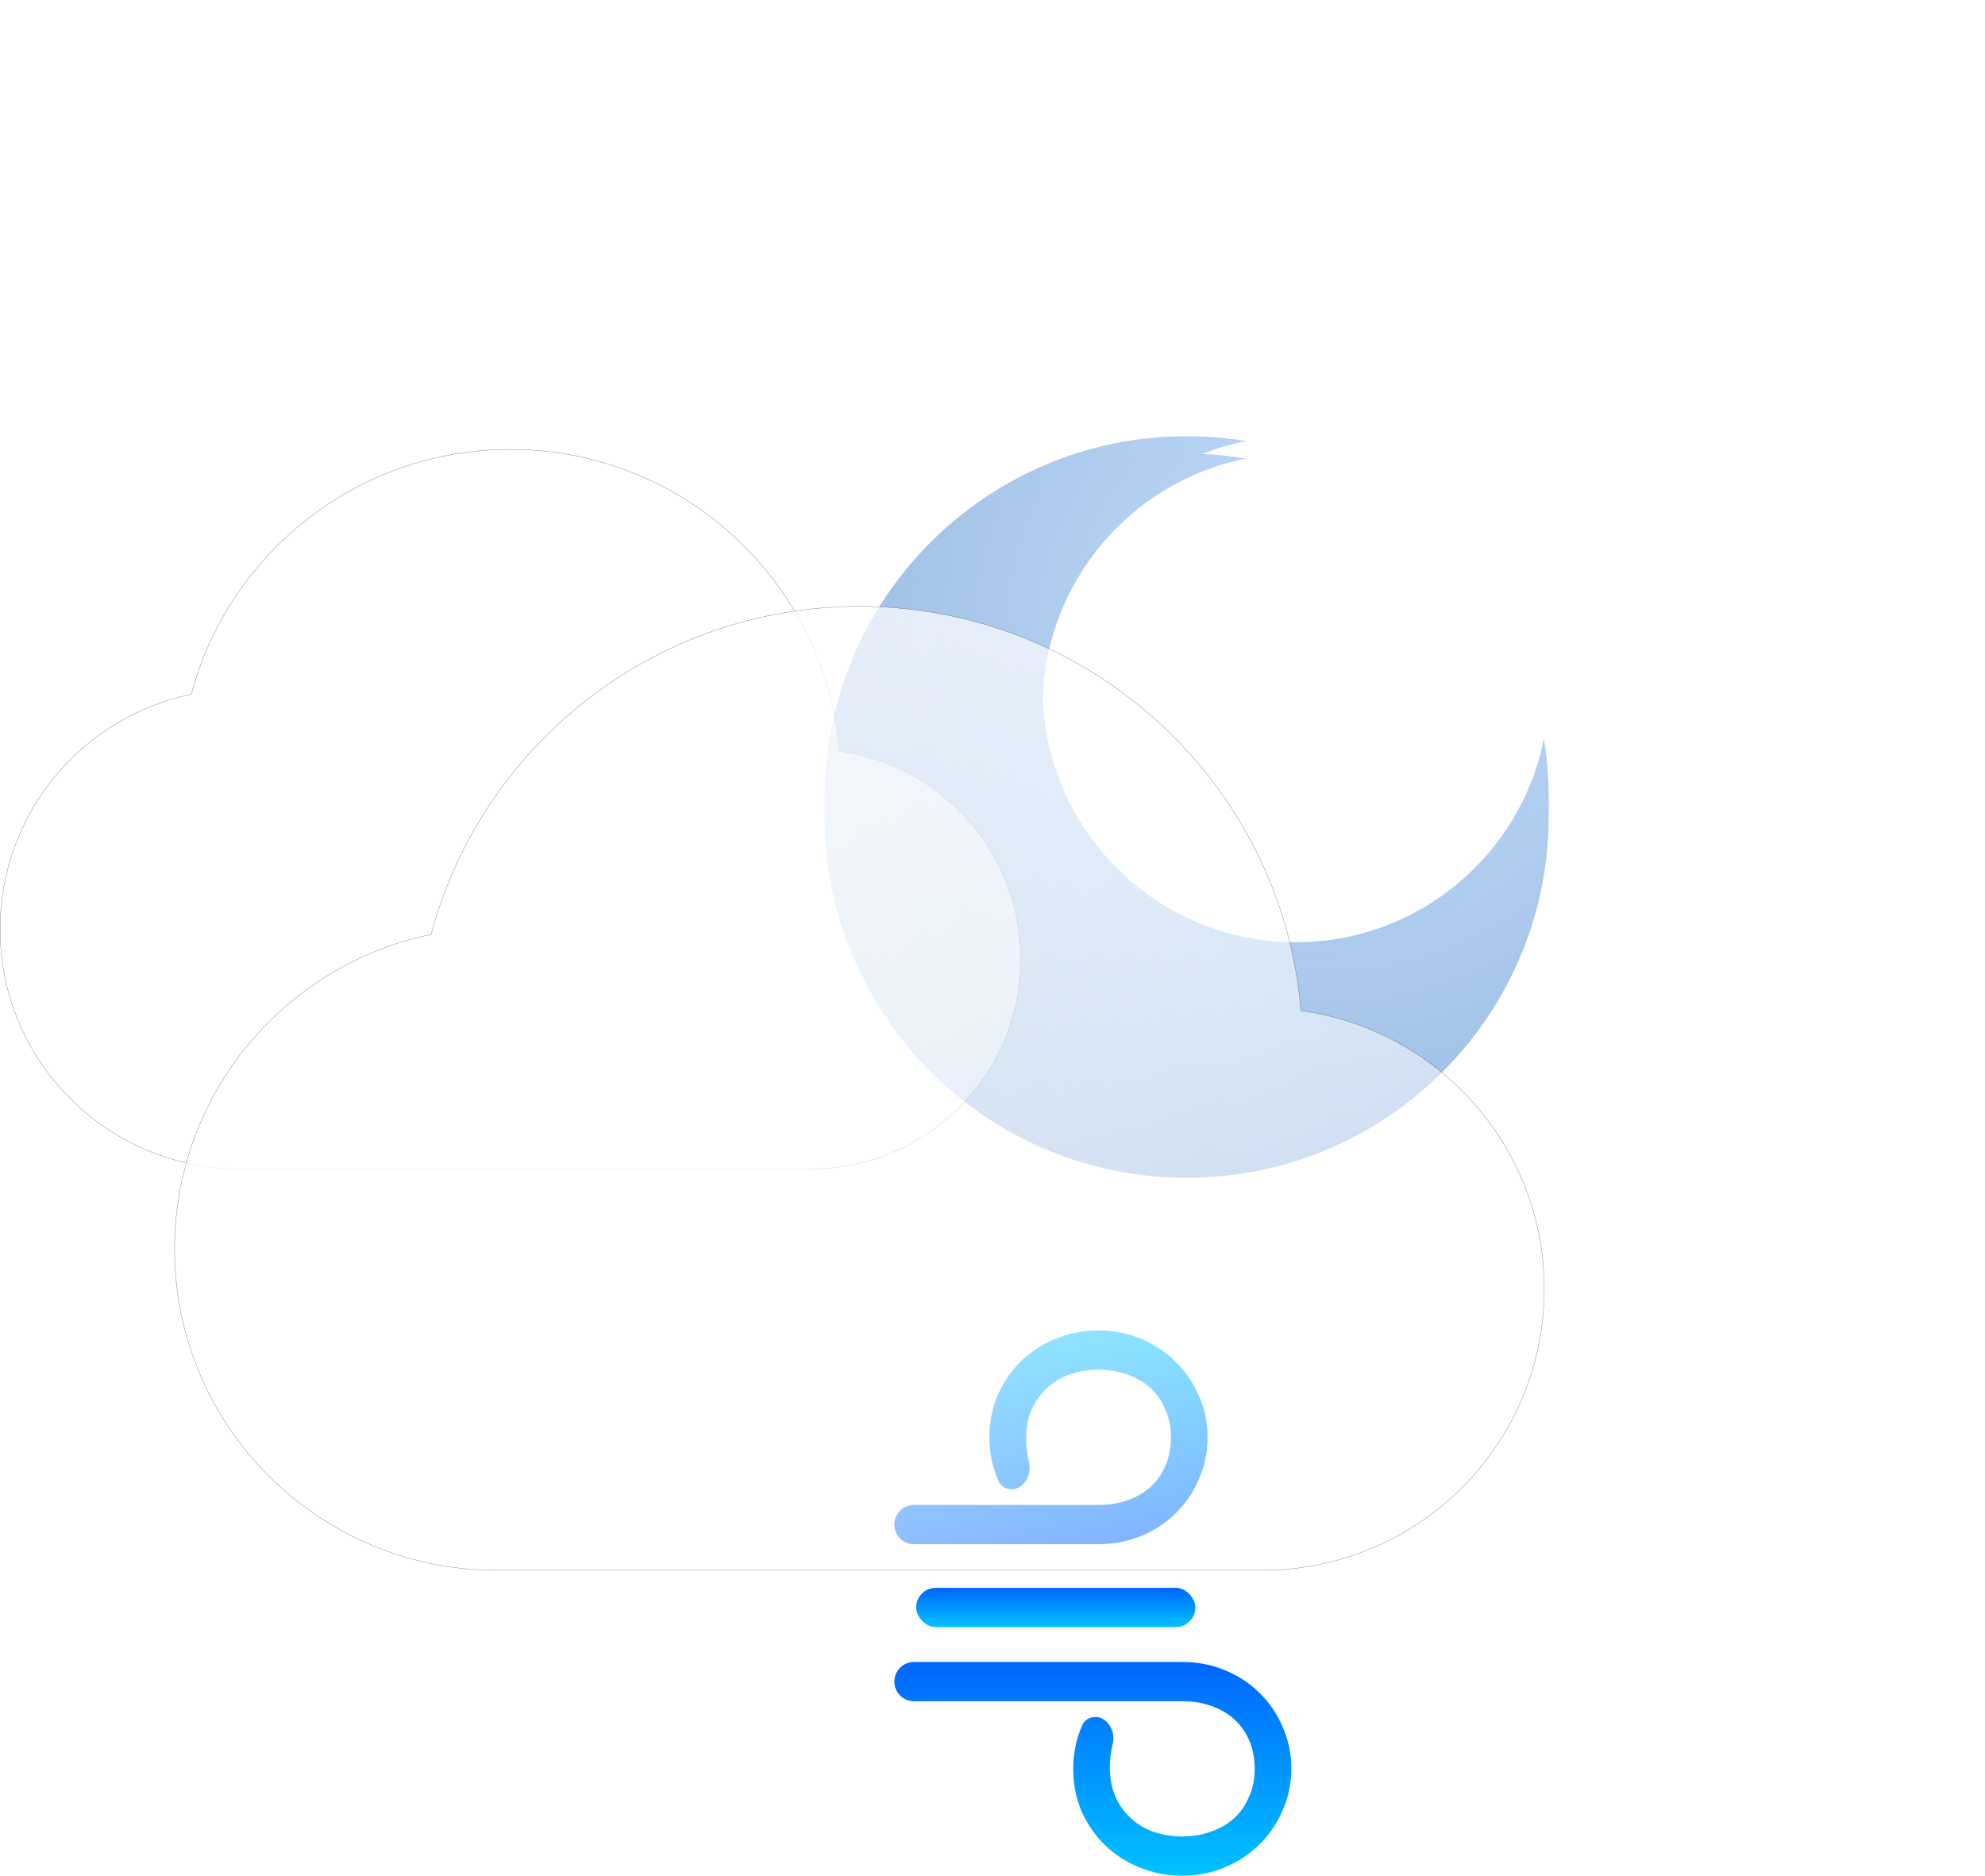 <svg width="455" height="430" viewBox="0 0 455 430" fill="none" xmlns="http://www.w3.org/2000/svg">
<rect x="210" y="364" width="64" height="9" rx="4.5" fill="url(#paint0_linear_641_49)"/>
<path fill-rule="evenodd" clip-rule="evenodd" d="M221.668 354H209.5C207.015 354 205 351.985 205 349.5V349.5C205 347.015 207.015 345 209.5 345L221.668 345H240.075L251.8 345C254.267 345 256.5 344.633 258.5 343.9C260.567 343.167 262.333 342.133 263.8 340.8C265.267 339.4 266.4 337.767 267.2 335.9C268 333.967 268.4 331.833 268.4 329.5C268.4 327.1 267.967 324.967 267.1 323.1C266.3 321.167 265.167 319.533 263.7 318.2C262.233 316.867 260.467 315.833 258.4 315.1C256.4 314.367 254.2 314 251.8 314C249.4 314 247.167 314.367 245.1 315.1C243.1 315.833 241.367 316.9 239.9 318.3C238.433 319.633 237.267 321.3 236.4 323.3C235.6 325.233 235.2 327.4 235.2 329.8C235.2 331.704 235.418 333.499 235.854 335.185C236.573 337.964 234.75 341.4 231.88 341.4V341.4C230.598 341.4 229.399 340.708 228.881 339.535C227.494 336.398 226.8 333.053 226.8 329.5C226.8 326.033 227.433 322.8 228.7 319.8C230.033 316.8 231.833 314.2 234.1 312C236.367 309.8 239 308.1 242 306.9C245.067 305.633 248.333 305 251.8 305C255.267 305 258.5 305.633 261.5 306.9C264.567 308.167 267.233 309.933 269.5 312.2C271.767 314.4 273.533 317 274.8 320C276.133 322.933 276.8 326.1 276.8 329.5C276.8 332.9 276.133 336.1 274.8 339.1C273.533 342.1 271.767 344.7 269.5 346.9C267.3 349.1 264.667 350.833 261.6 352.1C258.533 353.367 255.267 354 251.8 354H240.075H221.668Z" fill="url(#paint1_linear_641_49)"/>
<path fill-rule="evenodd" clip-rule="evenodd" d="M272 266C317.84 266 355 228.84 355 183C355 178.358 354.619 173.804 353.886 169.369C348.602 195.958 325.141 216 297 216C264.967 216 239 190.033 239 158C239 129.859 259.042 106.398 285.631 101.114C281.196 100.381 276.642 100 272 100C226.16 100 189 137.16 189 183C189 228.84 226.16 266 272 266Z" fill="url(#paint2_radial_641_49)"/>
<g filter="url(#filter0_bdf_641_49)">
<path fill-rule="evenodd" clip-rule="evenodd" d="M272 266C317.84 266 355 228.84 355 183C355 178.358 354.619 173.804 353.886 169.369C348.602 195.958 325.141 216 297 216C264.967 216 239 190.033 239 158C239 129.859 259.042 106.398 285.631 101.114C281.196 100.381 276.642 100 272 100C226.16 100 189 137.16 189 183C189 228.84 226.16 266 272 266Z" fill="url(#paint3_radial_641_49)"/>
</g>
<g filter="url(#filter1_b_641_49)">
<path d="M55.059 268C24.651 268 0 243.376 0 213C0 186.468 18.806 164.324 43.83 159.145C52.432 126.819 81.931 103 117 103C156.645 103 189.172 133.44 192.436 172.2C215.915 175.419 234 195.537 234 219.875C234 246.454 212.431 268 185.824 268H120.441H55.059Z" fill="url(#paint4_linear_641_49)"/>
<path d="M43.834 159.164L43.846 159.162L43.849 159.15C52.449 126.833 81.941 103.02 117 103.02C156.634 103.02 189.153 133.452 192.417 172.201L192.418 172.217L192.434 172.219C215.902 175.438 233.98 195.547 233.98 219.875C233.98 246.443 212.42 267.98 185.824 267.98H120.441H55.059C24.662 267.98 0.02 243.365 0.02 213C0.02 186.478 18.82 164.342 43.834 159.164Z" stroke="black" stroke-width="0.04"/>
</g>
<g filter="url(#filter2_b_641_49)">
<path d="M113.882 360C73.078 360 40 327.018 40 286.333C40 250.797 65.236 221.138 98.814 214.2C110.357 170.903 149.942 139 197 139C250.198 139 293.846 179.772 298.227 231.686C329.732 235.998 354 262.944 354 295.542C354 331.141 325.057 360 289.353 360H201.618H113.882Z" fill="url(#paint5_linear_641_49)"/>
<path d="M98.818 214.22L98.83 214.217L98.833 214.205C110.374 170.917 149.951 139.02 197 139.02C250.188 139.02 293.827 179.784 298.207 231.687L298.208 231.703L298.224 231.705C329.719 236.016 353.98 262.954 353.98 295.542C353.98 331.13 325.046 359.98 289.353 359.98H201.618H113.882C73.089 359.98 40.02 327.007 40.02 286.333C40.02 250.807 65.249 221.155 98.818 214.22Z" stroke="black" stroke-width="0.04"/>
</g>
<path fill-rule="evenodd" clip-rule="evenodd" d="M224.2 381H209.5C207.015 381 205 383.015 205 385.5V385.5C205 387.985 207.015 390 209.5 390L224.2 390L230 390L271 390C273.467 390 275.7 390.367 277.7 391.1C279.767 391.833 281.533 392.867 283 394.2C284.467 395.6 285.6 397.233 286.4 399.1C287.2 401.033 287.6 403.167 287.6 405.5C287.6 407.9 287.167 410.033 286.3 411.9C285.5 413.833 284.367 415.467 282.9 416.8C281.433 418.133 279.667 419.167 277.6 419.9C275.6 420.633 273.4 421 271 421C268.6 421 266.367 420.633 264.3 419.9C262.3 419.167 260.567 418.1 259.1 416.7C257.633 415.367 256.467 413.7 255.6 411.7C254.8 409.767 254.4 407.6 254.4 405.2C254.4 403.296 254.618 401.501 255.054 399.815C255.773 397.036 253.95 393.6 251.08 393.6V393.6C249.798 393.6 248.599 394.292 248.081 395.465C246.694 398.602 246 401.947 246 405.5C246 408.967 246.633 412.2 247.9 415.2C249.233 418.2 251.033 420.8 253.3 423C255.567 425.2 258.2 426.9 261.2 428.1C264.267 429.367 267.533 430 271 430C274.467 430 277.7 429.367 280.7 428.1C283.767 426.833 286.433 425.067 288.7 422.8C290.967 420.6 292.733 418 294 415C295.333 412.067 296 408.9 296 405.5C296 402.1 295.333 398.9 294 395.9C292.733 392.9 290.967 390.3 288.7 388.1C286.5 385.9 283.867 384.167 280.8 382.9C277.733 381.633 274.467 381 271 381H230H224.2Z" fill="url(#paint6_linear_641_49)"/>
<defs>
<filter id="filter0_bdf_641_49" x="89" y="0" width="366" height="366" filterUnits="userSpaceOnUse" color-interpolation-filters="sRGB">
<feFlood flood-opacity="0" result="BackgroundImageFix"/>
<feGaussianBlur in="BackgroundImageFix" stdDeviation="16"/>
<feComposite in2="SourceAlpha" operator="in" result="effect1_backgroundBlur_641_49"/>
<feColorMatrix in="SourceAlpha" type="matrix" values="0 0 0 0 0 0 0 0 0 0 0 0 0 0 0 0 0 0 127 0" result="hardAlpha"/>
<feOffset dy="4"/>
<feGaussianBlur stdDeviation="2"/>
<feComposite in2="hardAlpha" operator="out"/>
<feColorMatrix type="matrix" values="0 0 0 0 0 0 0 0 0 0 0 0 0 0 0 0 0 0 0.25 0"/>
<feBlend mode="normal" in2="effect1_backgroundBlur_641_49" result="effect2_dropShadow_641_49"/>
<feBlend mode="normal" in="SourceGraphic" in2="effect2_dropShadow_641_49" result="shape"/>
<feGaussianBlur stdDeviation="50" result="effect3_foregroundBlur_641_49"/>
</filter>
<filter id="filter1_b_641_49" x="-12" y="91" width="258" height="189" filterUnits="userSpaceOnUse" color-interpolation-filters="sRGB">
<feFlood flood-opacity="0" result="BackgroundImageFix"/>
<feGaussianBlur in="BackgroundImageFix" stdDeviation="6"/>
<feComposite in2="SourceAlpha" operator="in" result="effect1_backgroundBlur_641_49"/>
<feBlend mode="normal" in="SourceGraphic" in2="effect1_backgroundBlur_641_49" result="shape"/>
</filter>
<filter id="filter2_b_641_49" x="24" y="123" width="346" height="253" filterUnits="userSpaceOnUse" color-interpolation-filters="sRGB">
<feFlood flood-opacity="0" result="BackgroundImageFix"/>
<feGaussianBlur in="BackgroundImageFix" stdDeviation="8"/>
<feComposite in2="SourceAlpha" operator="in" result="effect1_backgroundBlur_641_49"/>
<feBlend mode="normal" in="SourceGraphic" in2="effect1_backgroundBlur_641_49" result="shape"/>
</filter>
<linearGradient id="paint0_linear_641_49" x1="242" y1="364" x2="242" y2="373" gradientUnits="userSpaceOnUse">
<stop stop-color="#0066FF"/>
<stop offset="1" stop-color="#00C2FF"/>
</linearGradient>
<linearGradient id="paint1_linear_641_49" x1="240.9" y1="354" x2="240.9" y2="305" gradientUnits="userSpaceOnUse">
<stop stop-color="#0066FF"/>
<stop offset="1" stop-color="#00C2FF"/>
</linearGradient>
<radialGradient id="paint2_radial_641_49" cx="0" cy="0" r="1" gradientUnits="userSpaceOnUse" gradientTransform="translate(305.402 142.917) rotate(127.112) scale(141.334)">
<stop stop-color="#C6DFFD"/>
<stop offset="1" stop-color="#94B7DF"/>
</radialGradient>
<radialGradient id="paint3_radial_641_49" cx="0" cy="0" r="1" gradientUnits="userSpaceOnUse" gradientTransform="translate(305.402 142.917) rotate(127.112) scale(141.334)">
<stop stop-color="#C6DFFD"/>
<stop offset="1" stop-color="#94B7DF"/>
</radialGradient>
<linearGradient id="paint4_linear_641_49" x1="0" y1="103" x2="237.768" y2="262.379" gradientUnits="userSpaceOnUse">
<stop stop-color="white" stop-opacity="0.9"/>
<stop offset="1" stop-color="white" stop-opacity="0.4"/>
</linearGradient>
<linearGradient id="paint5_linear_641_49" x1="40" y1="139" x2="358.689" y2="353.018" gradientUnits="userSpaceOnUse">
<stop stop-color="white" stop-opacity="0.9"/>
<stop offset="1" stop-color="white" stop-opacity="0.4"/>
</linearGradient>
<linearGradient id="paint6_linear_641_49" x1="250.5" y1="381" x2="250.5" y2="430" gradientUnits="userSpaceOnUse">
<stop stop-color="#0066FF"/>
<stop offset="1" stop-color="#00C2FF"/>
</linearGradient>
</defs>
</svg>
